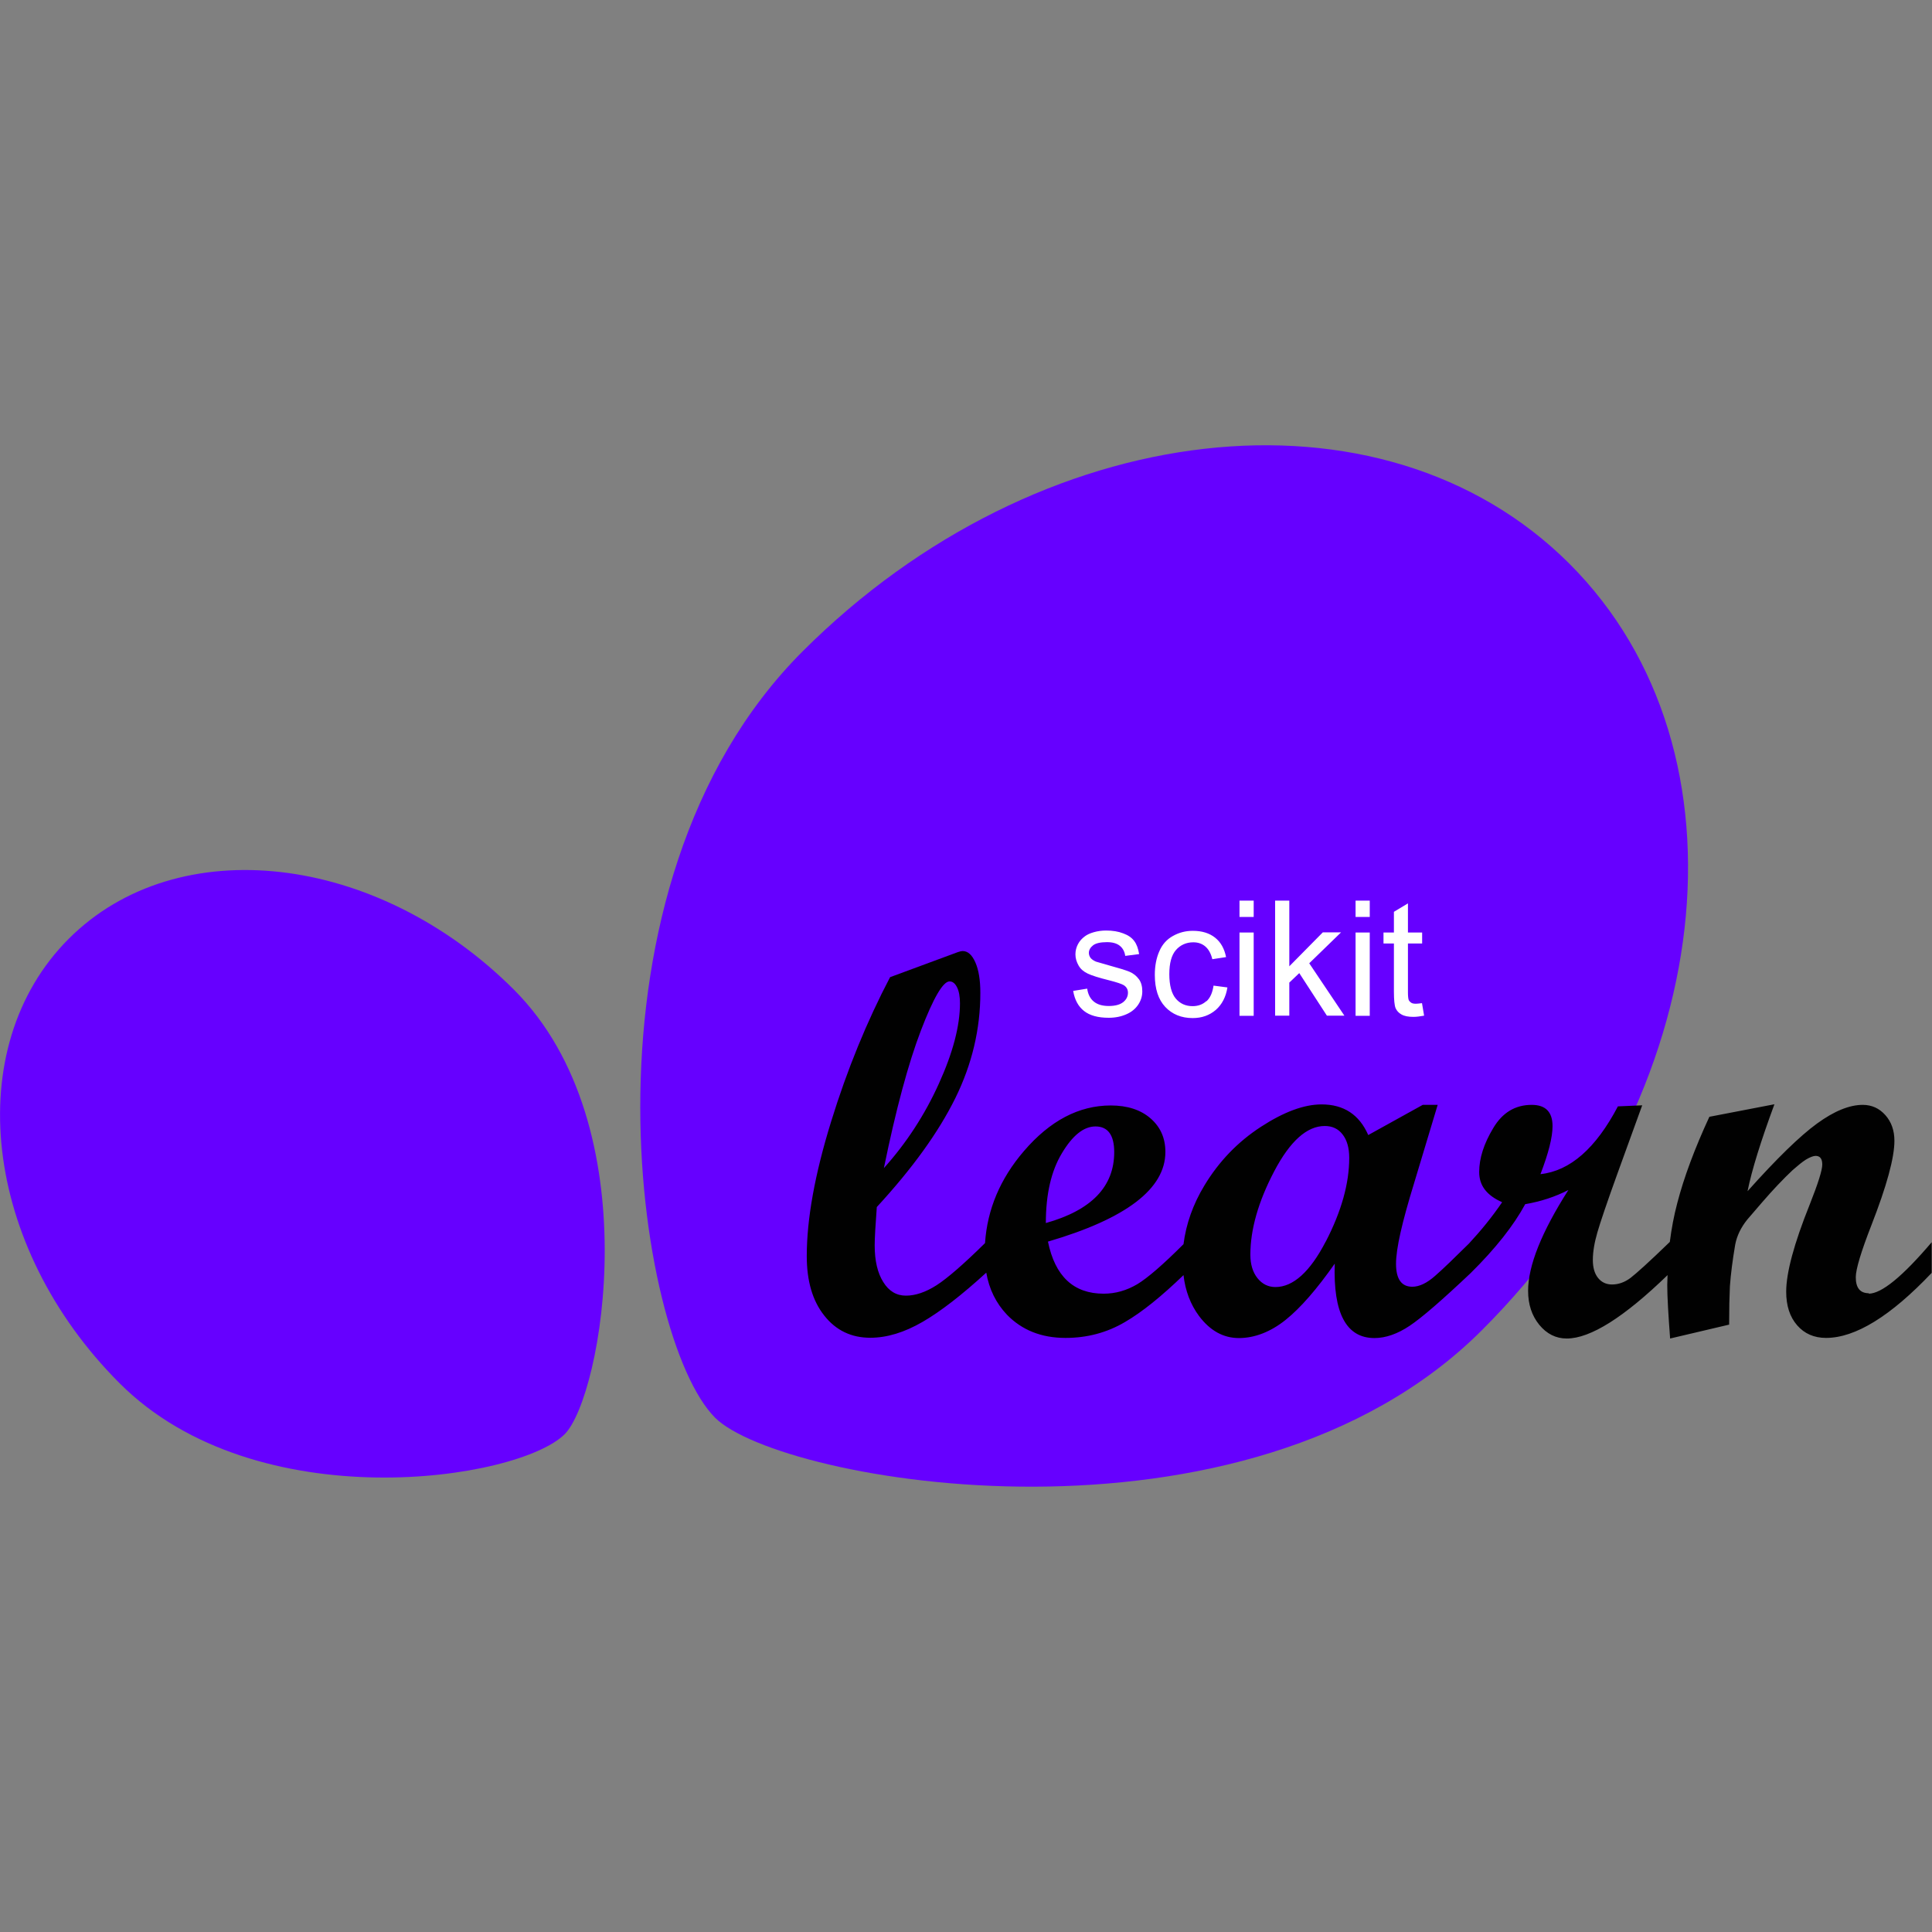 <?xml version="1.0" encoding="UTF-8"?>
<svg xmlns="http://www.w3.org/2000/svg" xmlns:xlink="http://www.w3.org/1999/xlink" width="1024px" height="1024px" viewBox="0 0 1024 1024" version="1.1">
<rect x="0" y="0" width="1024" height="1024" fill="#808080" stroke="none"/>
<g id="surface1">
<path style=" stroke:none;fill-rule:nonzero;fill:rgb(40%,0%,100%);fill-opacity:1;" d="M 785.441 705.039 C 910.48 580.078 931.281 398.16 831.84 298.801 C 732.398 199.441 550.48 220.238 425.441 345.199 C 300.398 470.16 336.559 709.039 379.039 751.441 C 413.359 785.762 660.398 830 785.441 705.039 Z M 785.441 705.039 "/>
<path style=" stroke:none;fill-rule:nonzero;fill:rgb(40%,0%,100%);fill-opacity:1;" d="M 272.32 524.48 C 199.762 452 94.16 439.922 36.48 497.52 C -21.199 555.199 -9.121 660.719 63.441 733.199 C 136 805.762 274.641 784.719 299.281 760.16 C 319.199 740.238 344.961 596.961 272.32 524.48 Z M 272.32 524.48 "/>
<path style=" stroke:none;fill-rule:nonzero;fill:rgb(0.392%,0.392%,0.392%);fill-opacity:1;" d="M 990.559 685.441 C 985.922 685.441 983.602 682.641 983.602 676.961 C 983.602 672.719 986.398 663.441 991.922 649.281 C 1000 628.559 1004.078 613.68 1004.078 604.641 C 1004.078 599.199 1002.48 594.641 999.281 591.039 C 996.078 587.441 992.078 585.602 987.281 585.602 C 980.238 585.602 972.16 588.879 963.039 595.52 C 953.922 602.16 941.68 614.078 926.238 631.359 C 928.48 620.16 933.281 604.801 940.48 585.281 L 906 591.922 C 898.16 608.879 892.48 624.16 888.961 637.762 C 887.199 644.398 885.922 651.281 885.039 658.238 C 874.238 668.719 867.199 675.039 864.16 677.359 C 861.039 679.68 857.762 680.801 854.398 680.801 C 851.281 680.801 848.801 679.602 846.961 677.281 C 845.121 674.961 844.238 671.762 844.238 667.84 C 844.238 663.602 845.039 658.719 846.641 653.199 C 848.238 647.68 851.762 637.281 857.281 622 L 870.398 585.84 L 857.52 586.398 C 845.84 608.641 832.16 620.641 816.48 622.32 C 820.719 611.281 822.879 602.801 822.879 596.879 C 822.879 589.359 819.199 585.602 811.84 585.602 C 803.121 585.602 796.32 589.68 791.441 597.922 C 786.48 606.16 784 613.922 784 621.199 C 784 628.48 788.078 633.602 796.16 637.199 C 790.879 644.961 784.961 652.238 778.559 659.121 C 770.961 666.641 765.039 672.398 760.719 676.16 C 756.32 680.078 752.238 682 748.559 682 C 742.801 682 739.922 677.922 739.922 669.84 C 739.922 661.762 743.121 647.84 749.52 627.039 L 762 585.602 L 754.078 585.602 L 725.199 601.602 C 720.48 590.801 712.238 585.359 700.48 585.359 C 691.121 585.359 680.398 589.359 668.238 597.281 C 656.078 605.199 646.078 615.52 638.32 628.398 C 632.32 638.32 628.641 648.719 627.281 659.441 C 616.398 670.32 608.238 677.359 602.801 680.641 C 597.121 684 591.199 685.68 584.961 685.68 C 569.039 685.68 559.199 676.48 555.441 658.078 C 596.961 645.922 617.68 630.078 617.68 610.559 C 617.68 603.199 615.039 597.281 609.762 592.719 C 604.48 588.16 597.441 585.922 588.719 585.922 C 571.84 585.922 556.48 594 542.641 610.16 C 530.078 624.801 523.281 641.039 522.078 658.879 C 510.641 670.16 502 677.602 496.398 681.199 C 490.641 684.879 485.199 686.719 480.16 686.719 C 475.121 686.719 471.121 684.32 468.16 679.52 C 465.121 674.719 463.602 668.238 463.602 660 C 463.602 656.32 464 649.602 464.719 639.762 C 483.602 619.281 497.441 600.078 506.32 582.078 C 515.199 564.078 519.602 545.441 519.602 526.238 C 519.602 519.441 518.719 514.078 516.961 510.078 C 515.199 506.078 512.961 504.078 510.238 504.078 C 509.68 504.078 508.801 504.238 507.68 504.641 L 471.762 517.922 C 459.52 541.281 449.039 566.801 440.48 594.559 C 431.922 622.238 427.602 646 427.602 665.762 C 427.602 678.961 430.641 689.441 436.879 697.281 C 443.039 705.121 451.199 709.039 461.281 709.039 C 470.078 709.039 479.281 706.238 488.961 700.641 C 498.641 695.039 509.84 686.32 522.719 674.559 C 535.602 662.801 522.719 674.398 522.719 674.398 C 524.238 683.281 527.922 690.719 533.68 696.801 C 541.602 704.961 551.922 709.121 564.719 709.121 C 576.238 709.121 586.719 706.32 596.238 700.719 C 605.441 695.359 615.762 686.961 627.281 675.84 C 628.238 684.16 630.961 691.359 635.52 697.52 C 641.359 705.281 648.398 709.199 656.641 709.199 C 664.879 709.199 673.359 706 681.359 699.602 C 689.359 693.199 698 683.199 707.441 669.762 C 706.559 696.078 713.602 709.199 728.48 709.199 C 734.398 709.199 740.641 707.039 747.121 702.719 C 753.602 698.398 764.398 689.039 779.52 674.719 C 792.641 661.762 802.238 649.602 808.398 638.238 C 816.719 636.801 824.32 634.32 831.281 630.719 C 817.039 653.039 809.922 670.879 809.922 684.16 C 809.922 691.359 811.922 697.359 815.84 702.16 C 819.762 706.961 824.641 709.441 830.398 709.441 C 842.961 709.441 860.801 698.16 883.84 675.84 C 883.84 677.602 883.68 679.281 883.68 681.039 C 883.68 687.281 884.238 696.719 885.199 709.441 L 916.48 702.078 C 916.48 693.602 916.641 686.879 916.879 681.84 C 917.359 675.121 918.32 667.762 919.68 659.762 C 920.559 655.039 922.719 650.559 926.16 646.32 L 934.078 637.121 C 936.961 633.762 939.762 630.719 942.238 628.078 C 945.199 624.961 947.84 622.32 950.16 620.16 C 952.801 617.84 955.121 615.922 957.121 614.641 C 959.281 613.359 961.039 612.641 962.32 612.641 C 964.641 612.641 965.84 614.16 965.84 617.199 C 965.84 620.238 963.602 627.281 959.199 638.398 C 950.879 659.121 946.719 674.559 946.719 684.641 C 946.719 692.078 948.641 698 952.559 702.48 C 956.398 706.879 961.52 709.121 967.84 709.121 C 983.359 709.121 1002.078 697.602 1023.84 674.641 L 1023.84 658.398 C 1008.398 676.559 997.281 685.68 990.398 685.68 Z M 468.48 619.121 C 474.879 587.84 481.441 563.602 488.078 546.238 C 494.719 528.879 499.84 520.16 503.281 520.16 C 504.879 520.16 506.238 521.199 507.281 523.359 C 508.32 525.441 508.801 528.32 508.801 531.762 C 508.801 543.68 505.121 557.84 497.602 574.398 C 490.16 590.879 480.398 605.84 468.48 619.121 Z M 562.801 611.281 C 568.48 601.762 574.398 597.039 580.641 597.039 C 587.199 597.039 590.559 601.602 590.559 610.641 C 590.559 628.961 578.48 641.441 554.32 648.238 C 554.32 633.039 557.121 620.719 562.801 611.281 Z M 702.641 658.078 C 694.32 674.16 685.359 682.16 676 682.16 C 672.16 682.16 668.961 680.559 666.48 677.441 C 664 674.32 662.719 670.16 662.719 665.039 C 662.719 651.602 666.961 636.801 675.359 620.801 C 683.762 604.801 692.719 596.801 702.16 596.801 C 706.078 596.801 709.281 598.238 711.602 601.281 C 713.922 604.238 715.121 608.398 715.121 613.68 C 715.121 627.281 710.961 642.078 702.641 658.16 Z M 702.641 658.078 "/>
<path style=" stroke:none;fill-rule:nonzero;fill:rgb(100%,100%,100%);fill-opacity:1;" d="M 603.68 519.039 C 604.879 520.719 605.441 522.879 605.441 525.441 C 605.441 528 604.719 530.32 603.281 532.48 C 601.84 534.641 599.762 536.398 596.961 537.602 C 594.238 538.801 591.121 539.441 587.68 539.441 C 581.922 539.441 577.602 538.238 574.559 535.84 C 571.52 533.441 569.602 529.922 568.801 525.199 L 576.238 524 C 576.641 526.961 577.84 529.281 579.68 530.801 C 581.602 532.398 584.238 533.199 587.68 533.199 C 591.121 533.199 593.68 532.48 595.359 531.121 C 597.039 529.762 597.84 528.078 597.84 526.16 C 597.84 524.48 597.121 523.121 595.602 522.16 C 594.559 521.52 592 520.641 587.922 519.602 C 582.398 518.238 578.641 517.039 576.48 516 C 574.32 514.961 572.719 513.602 571.68 511.762 C 570.641 509.922 570 508 570 505.84 C 570 503.84 570.48 502.078 571.359 500.398 C 572.238 498.719 573.52 497.359 575.039 496.238 C 576.238 495.359 577.762 494.641 579.762 494.078 C 581.762 493.52 583.922 493.199 586.238 493.199 C 589.68 493.199 592.719 493.68 595.359 494.719 C 598 495.68 599.922 497.039 601.199 498.801 C 602.48 500.48 603.281 502.801 603.762 505.68 L 596.398 506.641 C 596.078 504.398 595.121 502.559 593.52 501.281 C 591.922 500 589.68 499.359 586.719 499.359 C 583.281 499.359 580.801 499.922 579.359 501.039 C 577.922 502.16 577.121 503.52 577.121 505.039 C 577.121 506 577.441 506.879 578 507.68 C 578.641 508.48 579.602 509.121 580.879 509.68 C 581.602 509.922 583.84 510.559 587.52 511.602 C 592.801 513.039 596.48 514.16 598.641 515.039 C 600.719 515.922 602.398 517.281 603.602 518.961 Z M 639.441 530.559 C 637.441 532.398 635.039 533.281 632.078 533.281 C 628.398 533.281 625.441 531.922 623.199 529.281 C 620.961 526.641 619.762 522.238 619.762 516.32 C 619.762 510.398 620.961 506.16 623.281 503.52 C 625.602 500.879 628.719 499.441 632.48 499.441 C 634.961 499.441 637.121 500.16 638.879 501.68 C 640.641 503.199 641.84 505.441 642.559 508.398 L 649.84 507.281 C 648.961 502.801 647.039 499.359 644 496.961 C 640.961 494.559 637.039 493.359 632.238 493.359 C 628.398 493.359 624.961 494.238 621.68 496.078 C 618.48 497.84 616 500.559 614.48 504.16 C 612.879 507.762 612.078 511.922 612.078 516.719 C 612.078 524.078 613.922 529.762 617.602 533.68 C 621.281 537.602 626.16 539.602 632.16 539.602 C 636.961 539.602 641.039 538.16 644.398 535.281 C 647.68 532.398 649.762 528.398 650.559 523.359 L 643.199 522.398 C 642.641 526.16 641.441 528.879 639.441 530.719 Z M 656.961 538.398 L 664.48 538.398 L 664.48 494.238 L 656.961 494.238 Z M 656.961 486 L 664.48 486 L 664.48 477.359 L 656.961 477.359 Z M 710.801 494.16 L 701.121 494.16 L 683.359 512.16 L 683.359 477.359 L 675.84 477.359 L 675.84 538.32 L 683.359 538.32 L 683.359 520.801 L 688.641 515.762 L 703.281 538.32 L 712.559 538.32 L 693.922 510.559 Z M 718.48 486 L 726 486 L 726 477.359 L 718.48 477.359 Z M 718.48 538.398 L 726 538.398 L 726 494.238 L 718.48 494.238 Z M 753.762 531.68 C 752.398 531.84 751.281 532 750.48 532 C 749.359 532 748.48 531.84 747.922 531.441 C 747.359 531.039 746.879 530.559 746.641 530 C 746.398 529.359 746.238 528 746.238 525.922 L 746.238 500.078 L 753.762 500.078 L 753.762 494.238 L 746.238 494.238 L 746.238 478.801 L 738.801 483.281 L 738.801 494.238 L 733.281 494.238 L 733.281 500.078 L 738.801 500.078 L 738.801 525.52 C 738.801 530 739.121 532.961 739.68 534.32 C 740.32 535.762 741.359 536.879 742.801 537.68 C 744.32 538.559 746.398 538.961 749.121 538.961 C 750.801 538.961 752.641 538.719 754.801 538.32 L 753.68 531.68 Z M 753.762 531.68 "/>
</g>
</svg>
